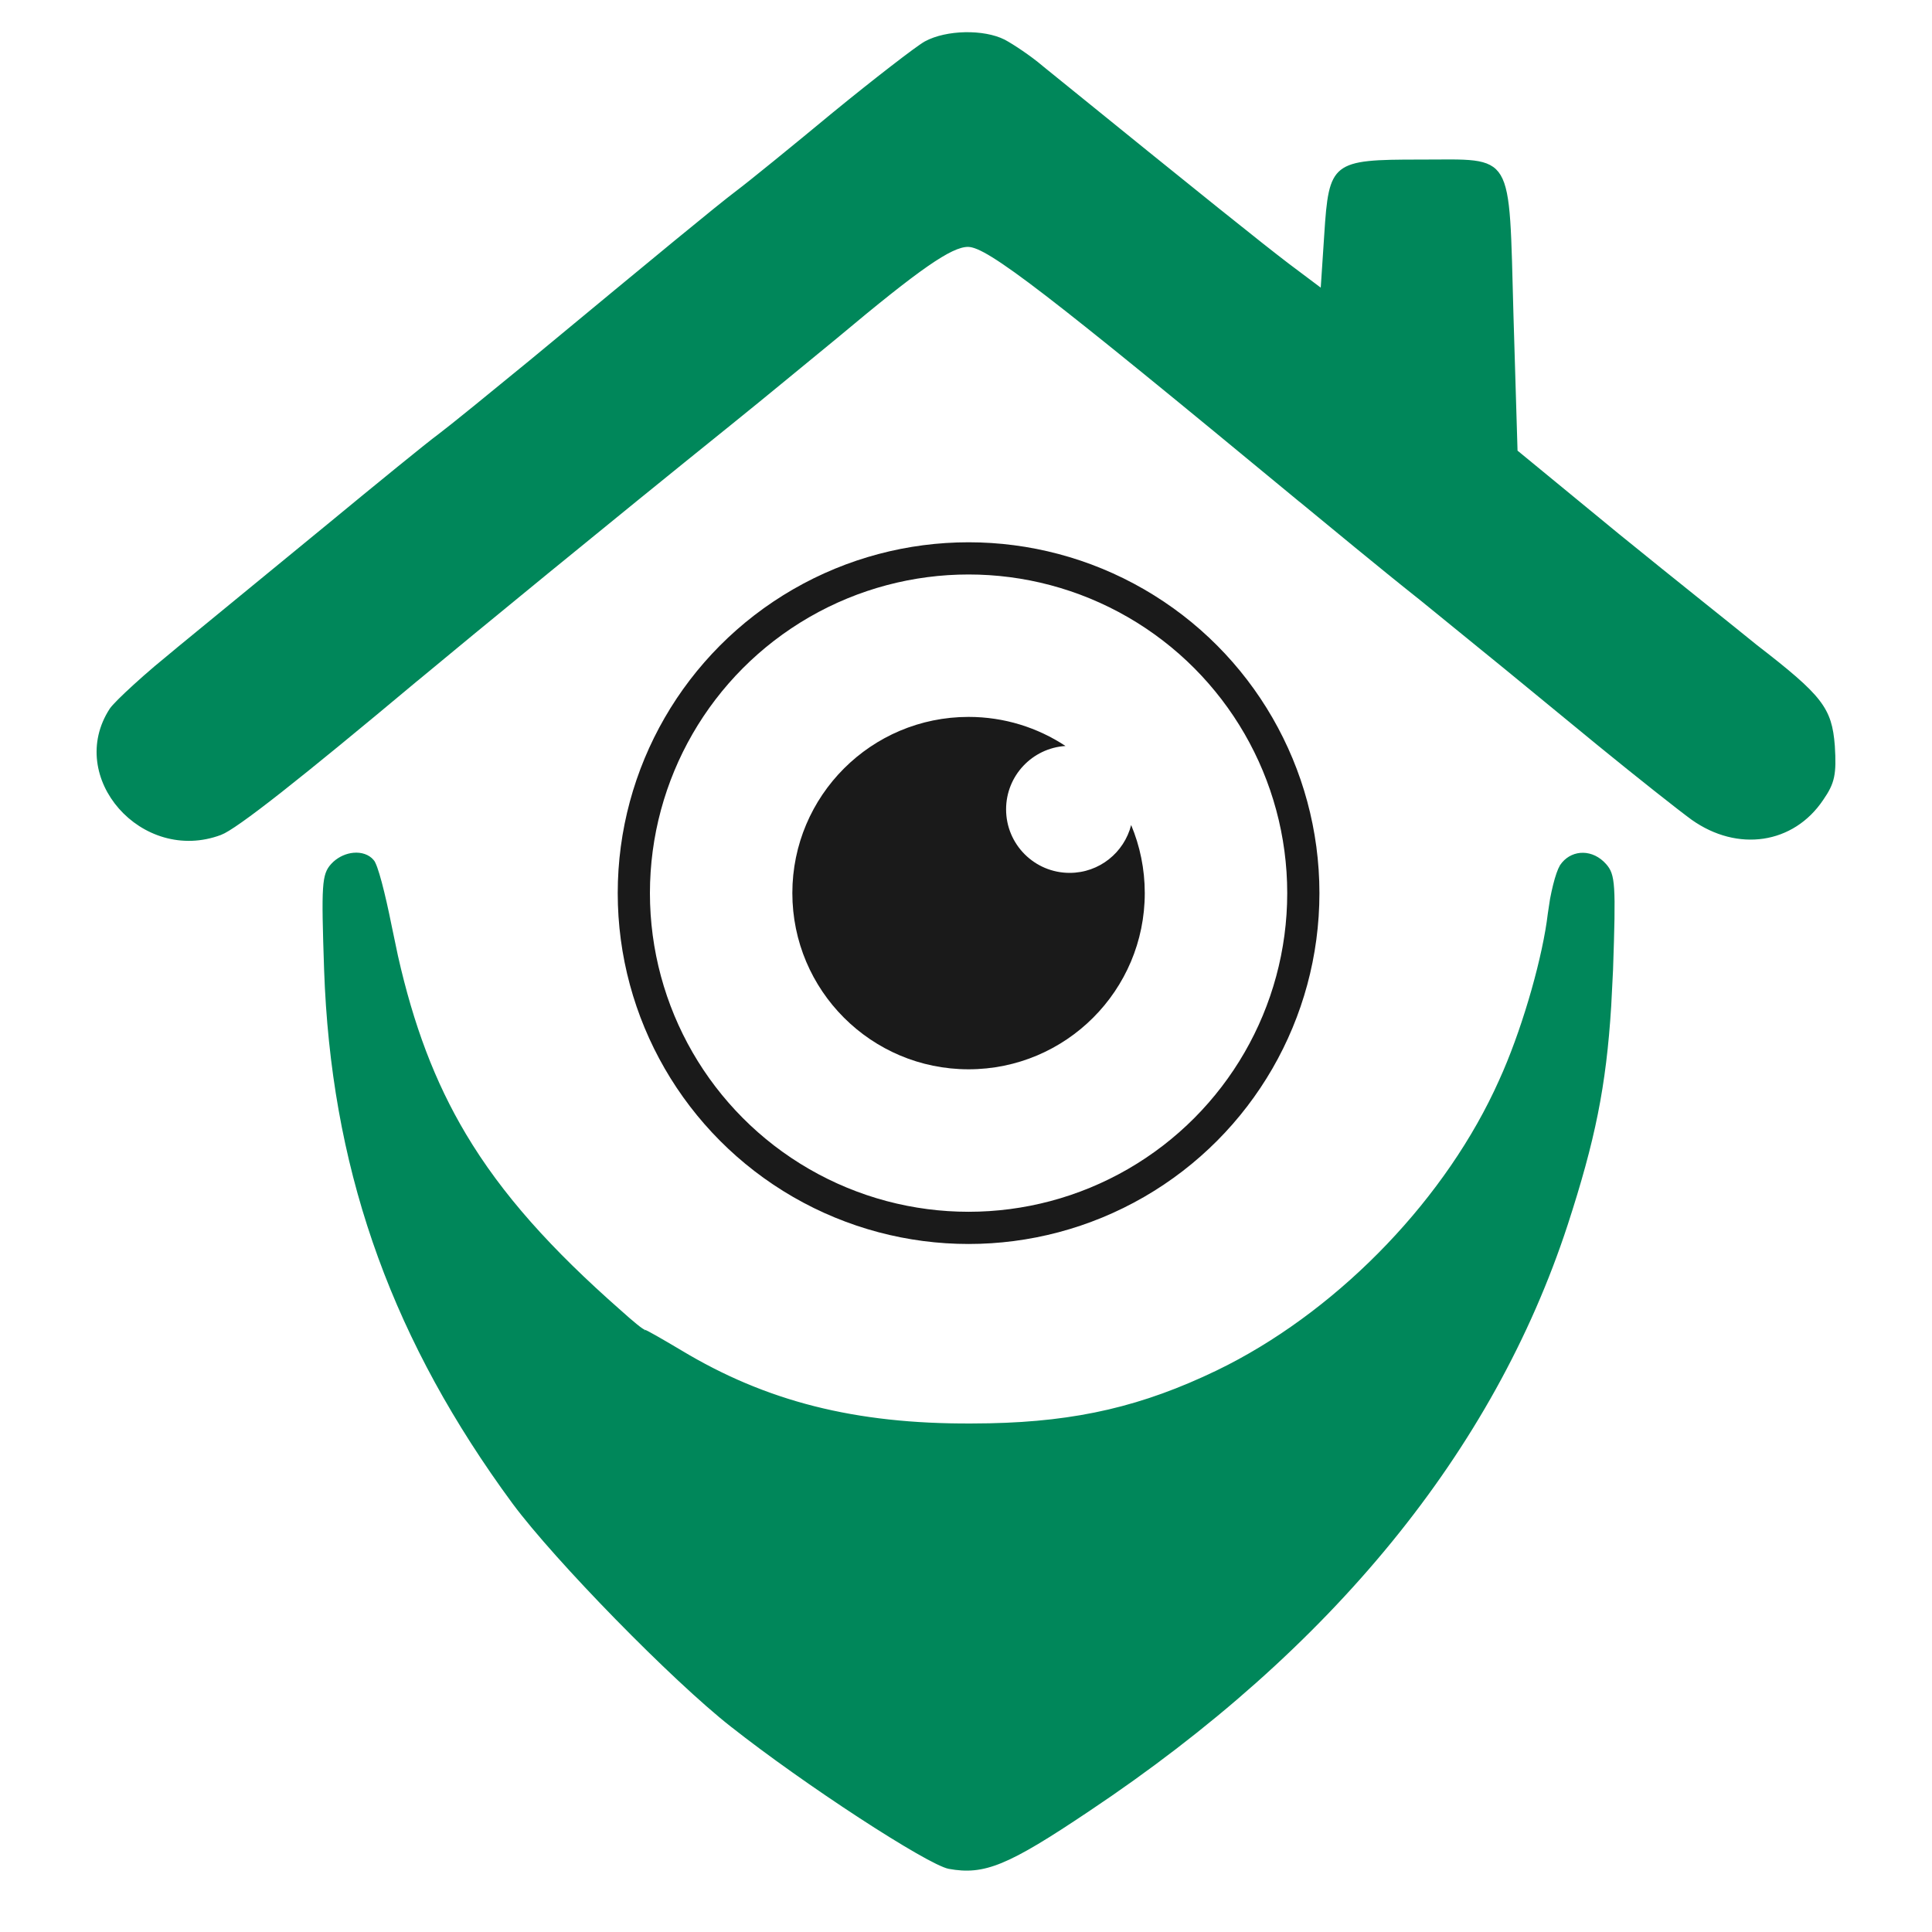 <svg width="60" height="60" viewBox="0 0 60 60" fill="none" xmlns="http://www.w3.org/2000/svg">
<path d="M3.762 25.053C4.47 25.858 5.644 26.29 6.833 25.844H6.834C6.943 25.803 7.149 25.678 7.463 25.456C7.773 25.237 8.181 24.929 8.688 24.53C9.701 23.733 11.11 22.577 12.935 21.05H12.937C14.655 19.621 18.687 16.312 22.683 13.094C23.189 12.687 23.808 12.181 24.399 11.695L25.954 10.418C27.237 9.343 28.126 8.635 28.758 8.196C29.074 7.977 29.328 7.823 29.537 7.724C29.746 7.625 29.916 7.577 30.061 7.577C30.153 7.577 30.259 7.604 30.387 7.657C30.515 7.711 30.671 7.794 30.861 7.912C31.242 8.148 31.774 8.528 32.527 9.107C34.036 10.268 36.446 12.236 40.351 15.463L40.352 15.462C41.256 16.204 42.955 17.614 44.165 18.571L44.166 18.572C46.679 20.615 46.86 20.76 49.717 23.11C50.891 24.068 52.19 25.095 52.587 25.384C53.978 26.37 55.654 26.12 56.545 24.793L56.546 24.792C56.724 24.534 56.821 24.347 56.869 24.119C56.918 23.889 56.919 23.611 56.892 23.169C56.847 22.591 56.755 22.221 56.429 21.8C56.096 21.37 55.518 20.885 54.486 20.088L54.484 20.086C53.887 19.597 51.956 18.064 50.218 16.651L50.217 16.65L47.071 14.065L47.039 14.039L47.038 13.998L46.912 9.804C46.876 8.509 46.86 7.562 46.812 6.868C46.764 6.17 46.683 5.747 46.526 5.485C46.377 5.236 46.151 5.124 45.766 5.075C45.373 5.026 44.839 5.046 44.091 5.046C43.407 5.046 42.895 5.05 42.506 5.092C42.116 5.133 41.866 5.212 41.695 5.346C41.528 5.478 41.424 5.675 41.355 5.989C41.285 6.306 41.252 6.727 41.216 7.294L41.107 8.939L41.097 9.105L40.963 9.006L39.951 8.246L39.95 8.245C39.099 7.593 37.579 6.381 32.318 2.115L32.317 2.113C31.961 1.811 31.426 1.454 31.16 1.312C30.852 1.157 30.416 1.082 29.971 1.091C29.526 1.1 29.084 1.193 28.766 1.365C28.626 1.444 28.241 1.728 27.724 2.128C27.207 2.527 26.565 3.038 25.924 3.562C24.66 4.609 23.303 5.713 22.939 5.986C22.272 6.491 20.592 7.881 16.505 11.263C15.295 12.256 14.027 13.289 13.663 13.562H13.662C13.321 13.813 11.769 15.077 10.213 16.361L5.584 20.158V20.159L4.851 20.767C4.618 20.965 4.402 21.157 4.212 21.33C4.022 21.503 3.858 21.658 3.732 21.784C3.605 21.912 3.521 22.005 3.485 22.057C2.818 23.082 3.054 24.249 3.762 25.053Z" fill="#00875A" stroke="#00875A" stroke-width="0.181"/>
<path d="M30.079 22.264C31.192 22.264 32.226 22.597 33.09 23.167C32.06 23.233 31.245 24.088 31.245 25.135C31.245 26.225 32.129 27.108 33.219 27.108C34.14 27.108 34.912 26.476 35.129 25.622C35.401 26.272 35.552 26.986 35.552 27.735C35.552 30.758 33.101 33.208 30.079 33.208C27.057 33.208 24.607 30.758 24.607 27.735C24.608 24.713 27.057 22.264 30.079 22.264Z" fill="#1A1A1A"/>
<circle cx="30.08" cy="27.737" r="10.396" stroke="#1A1A1A" strokeWidth="2.712"/>
<path d="M29.481 57.95C30.017 58.047 30.456 58.025 31.074 57.772C31.7 57.516 32.506 57.023 33.773 56.173C41.317 51.137 46.31 45.005 48.599 38.014C49.45 35.395 49.791 33.731 49.947 31.242L50.004 30.119C50.049 28.789 50.067 28.053 50.038 27.609C50.024 27.388 49.998 27.245 49.961 27.141C49.925 27.038 49.876 26.968 49.81 26.893C49.435 26.472 48.887 26.482 48.582 26.842L48.524 26.919C48.461 27.024 48.387 27.236 48.32 27.505C48.287 27.639 48.255 27.784 48.227 27.933L48.159 28.38C48.005 29.695 47.421 31.771 46.765 33.298L46.633 33.596C45.013 37.222 41.758 40.625 38.17 42.47L37.821 42.644C35.521 43.751 33.474 44.236 30.73 44.292L30.171 44.298C26.541 44.316 23.758 43.608 21.102 42.007C20.813 41.835 20.542 41.677 20.34 41.562C20.239 41.505 20.155 41.459 20.095 41.427C20.064 41.411 20.041 41.399 20.024 41.392C20.018 41.389 20.013 41.387 20.01 41.386C20.012 41.386 20.019 41.387 20.027 41.387C20.008 41.387 19.991 41.381 19.982 41.378C19.972 41.374 19.962 41.368 19.952 41.363C19.933 41.353 19.912 41.339 19.889 41.323C19.842 41.291 19.782 41.245 19.715 41.19C19.58 41.081 19.408 40.931 19.227 40.768C17.053 38.857 15.513 37.145 14.393 35.266C13.412 33.62 12.755 31.849 12.271 29.707L12.074 28.767C11.975 28.271 11.867 27.794 11.769 27.426C11.719 27.241 11.673 27.085 11.631 26.969C11.61 26.911 11.59 26.863 11.573 26.828C11.555 26.791 11.543 26.774 11.539 26.77L11.538 26.77L11.533 26.765C11.413 26.622 11.21 26.553 10.984 26.574C10.788 26.592 10.583 26.678 10.418 26.826L10.35 26.894C10.283 26.968 10.235 27.039 10.199 27.141C10.162 27.245 10.136 27.388 10.122 27.609C10.093 28.054 10.111 28.79 10.156 30.12C10.366 36.127 12.114 41.202 15.648 46.168L15.996 46.648C16.643 47.52 17.878 48.891 19.182 50.224C20.485 51.556 21.851 52.845 22.759 53.556H22.76C23.878 54.439 25.399 55.51 26.724 56.374C27.386 56.806 27.999 57.186 28.487 57.466C28.731 57.606 28.943 57.721 29.114 57.804C29.288 57.888 29.411 57.937 29.481 57.95Z" fill="#00875A" stroke="#00875A" stroke-width="0.181"/>
</svg>